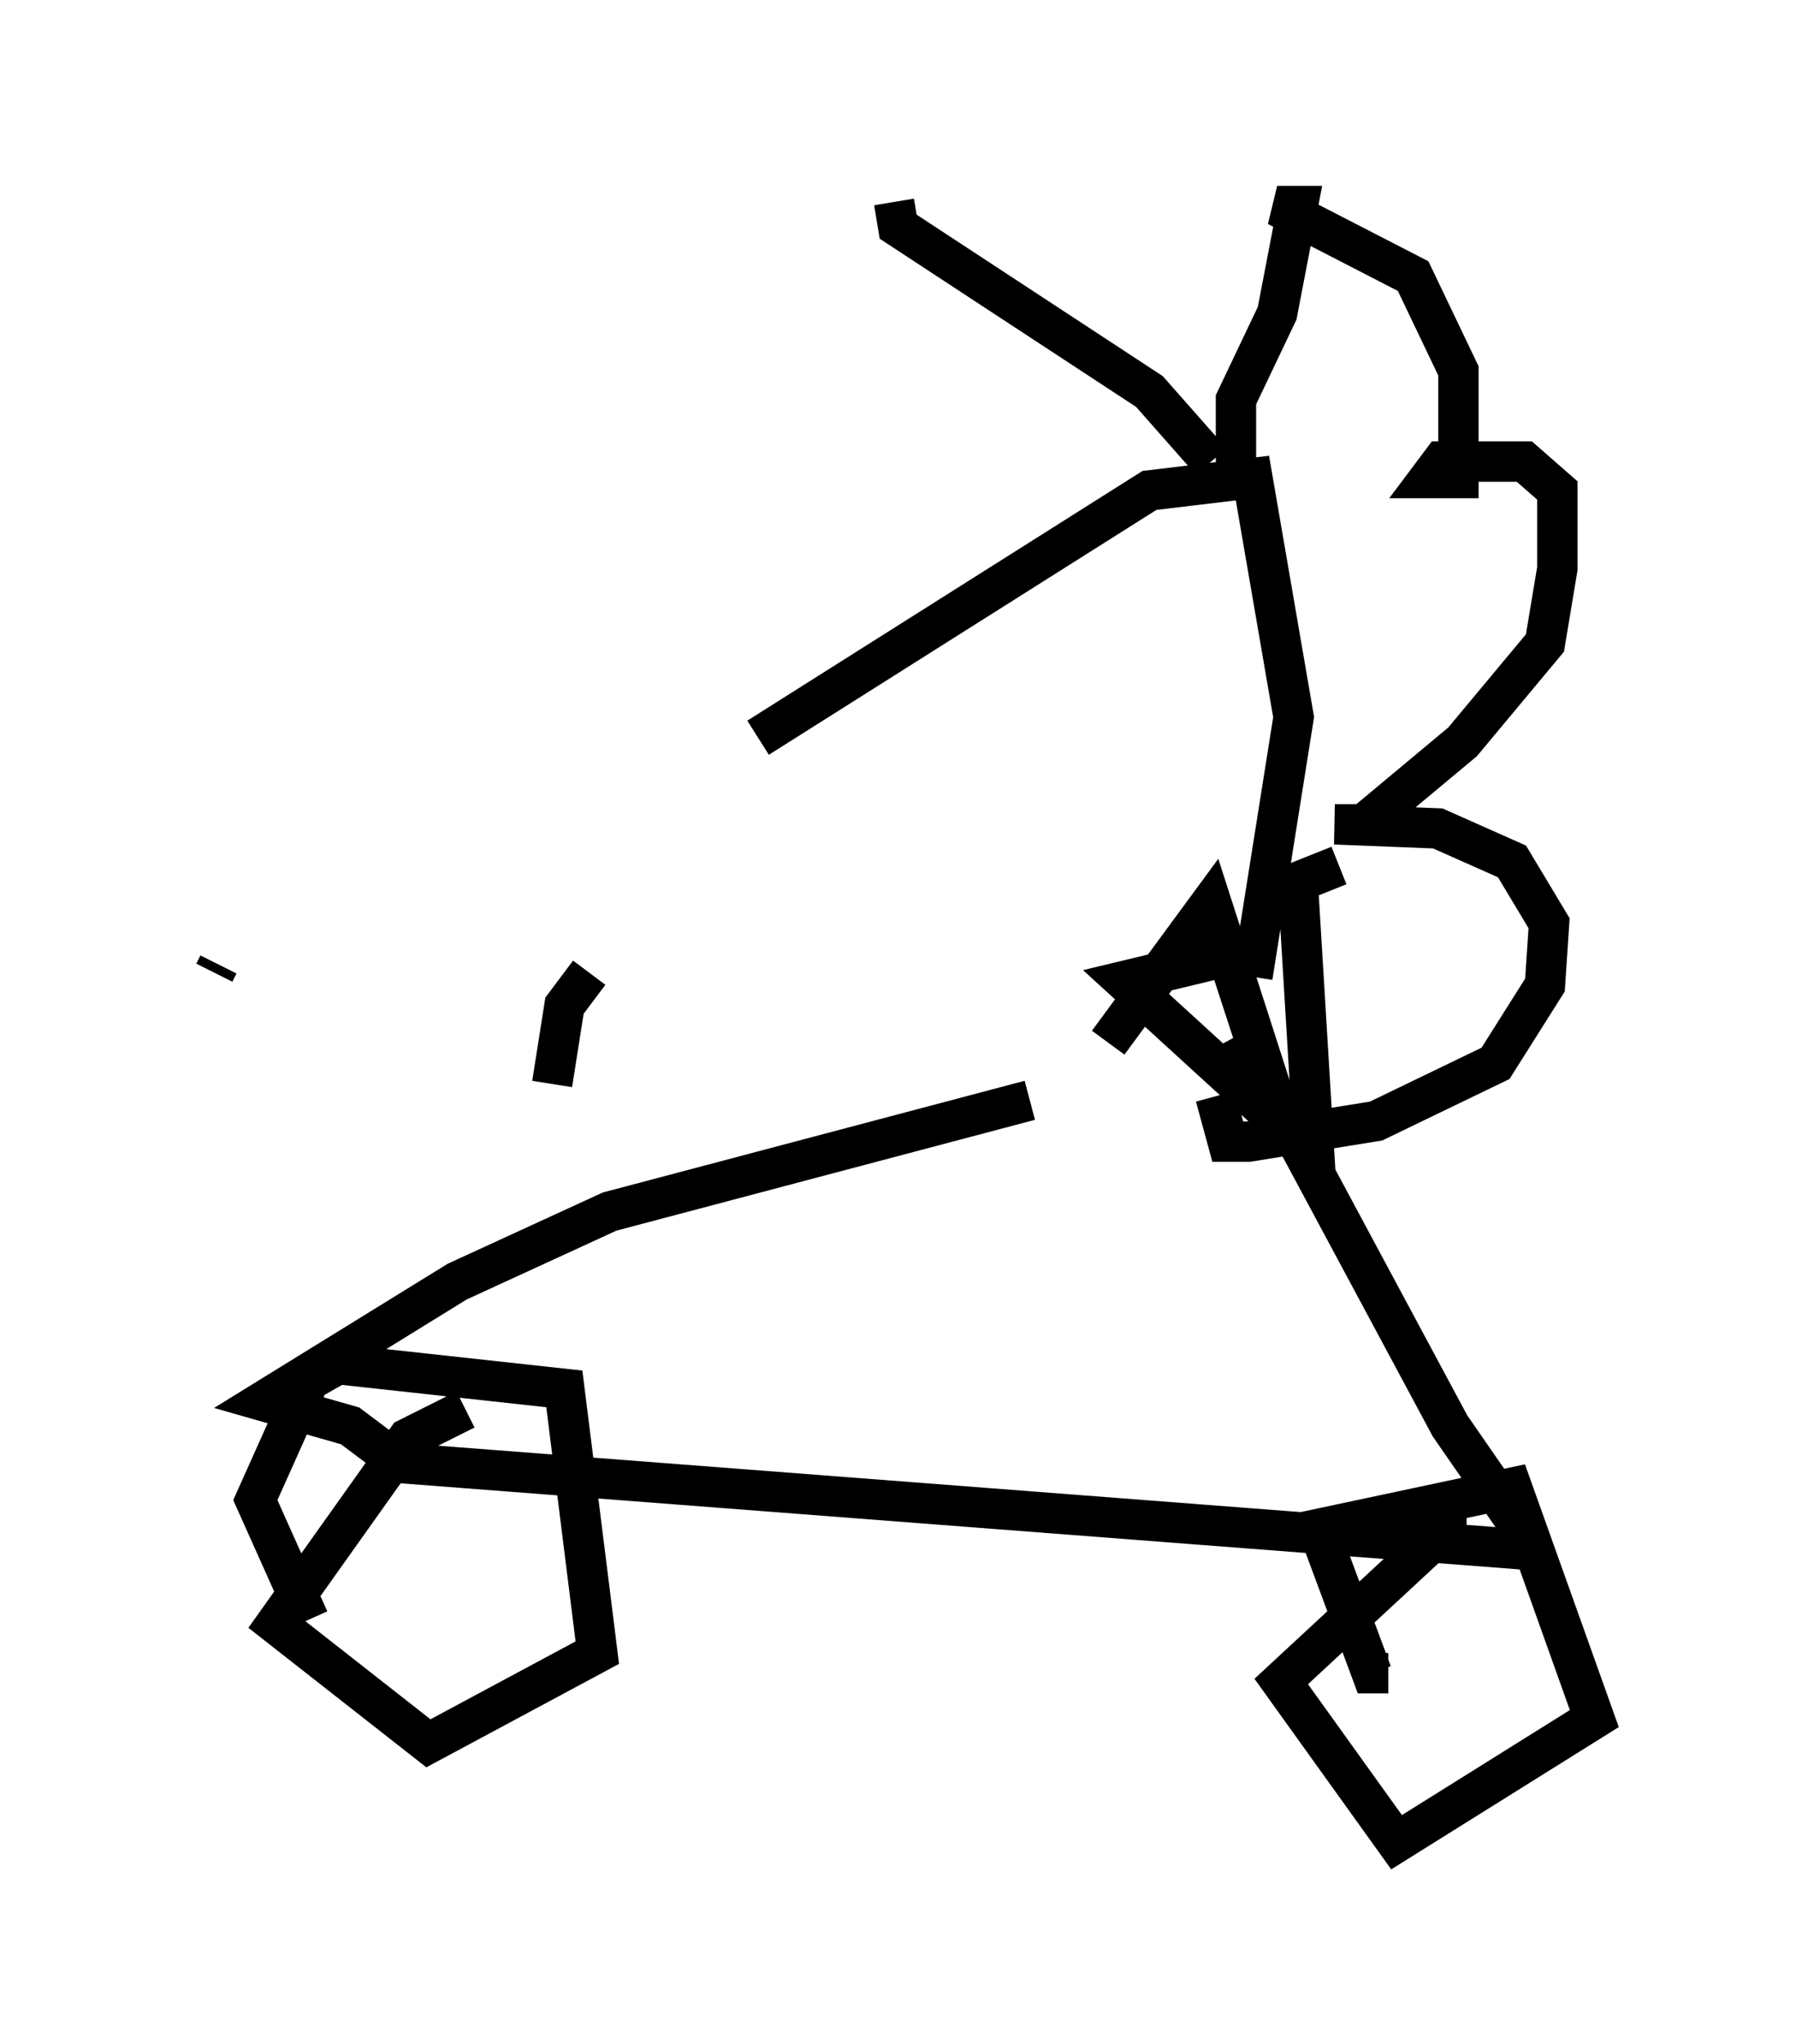 <?xml version="1.0" encoding="utf-8" ?>
<svg baseProfile="full" height="50.63" version="1.1" width="44.505" xmlns="http://www.w3.org/2000/svg" xmlns:ev="http://www.w3.org/2001/xml-events" xmlns:xlink="http://www.w3.org/1999/xlink"><defs /><rect fill="white" height="50.63" width="44.505" x="0" y="0" /><path d="M29.704, 25.519 m-4.185, 1.735 l-10.413, 2.756 -3.777, 1.735 l-4.798, 2.96 2.144, 0.613 l1.225, 0.919 27.869, 2.144 l0.0, -0.408 -1.838, -2.654 l-5.206, -9.698 m-23.071, 14.496 l-1.327, -2.96 1.327, -2.96 l0.715, -0.408 5.615, 0.613 l0.817, 6.533 -4.185, 2.246 l-3.777, -2.96 3.267, -4.594 l1.429, -0.715 m22.867, 6.533 l-0.408, 0.0 -1.327, -3.573 l4.798, -1.021 2.042, 5.717 l-4.9, 3.063 -2.858, -3.981 l4.185, -3.879 0.408, 0.0 m-8.881, -11.944 l2.552, -3.471 1.94, 6.023 l-1.531, -4.696 -2.552, 0.613 l4.696, 4.288 -0.408, -6.738 l1.021, -0.408 m-2.144, 2.756 l1.021, -6.431 -1.021, -5.921 l-2.552, 0.306 -9.698, 6.125 m11.229, -6.84 l-1.531, -1.735 -6.227, -4.083 l-0.102, -0.613 m8.473, 7.044 l0.0, -2.144 1.021, -2.144 l0.51, -2.654 -0.51, 0.0 l3.369, 1.735 1.123, 2.348 l0.0, 2.654 -0.715, 0.0 l0.306, -0.408 2.042, 0.0 l0.817, 0.715 0.0, 1.94 l-0.306, 1.838 -2.042, 2.45 l-2.45, 2.042 -0.715, 0.0 l2.552, 0.102 1.838, 0.817 l0.919, 1.531 -0.102, 1.531 l-1.225, 1.94 -2.96, 1.429 l-3.165, 0.51 -0.51, 0.0 l-0.306, -1.123 m-25.113, -2.96 l0.0, 0.0 m0.408, -0.306 l-0.102, 0.204 m9.29, 0.0 l-0.613, 0.817 -0.306, 1.94 " fill="none" stroke="black" stroke-width="1" /></svg>